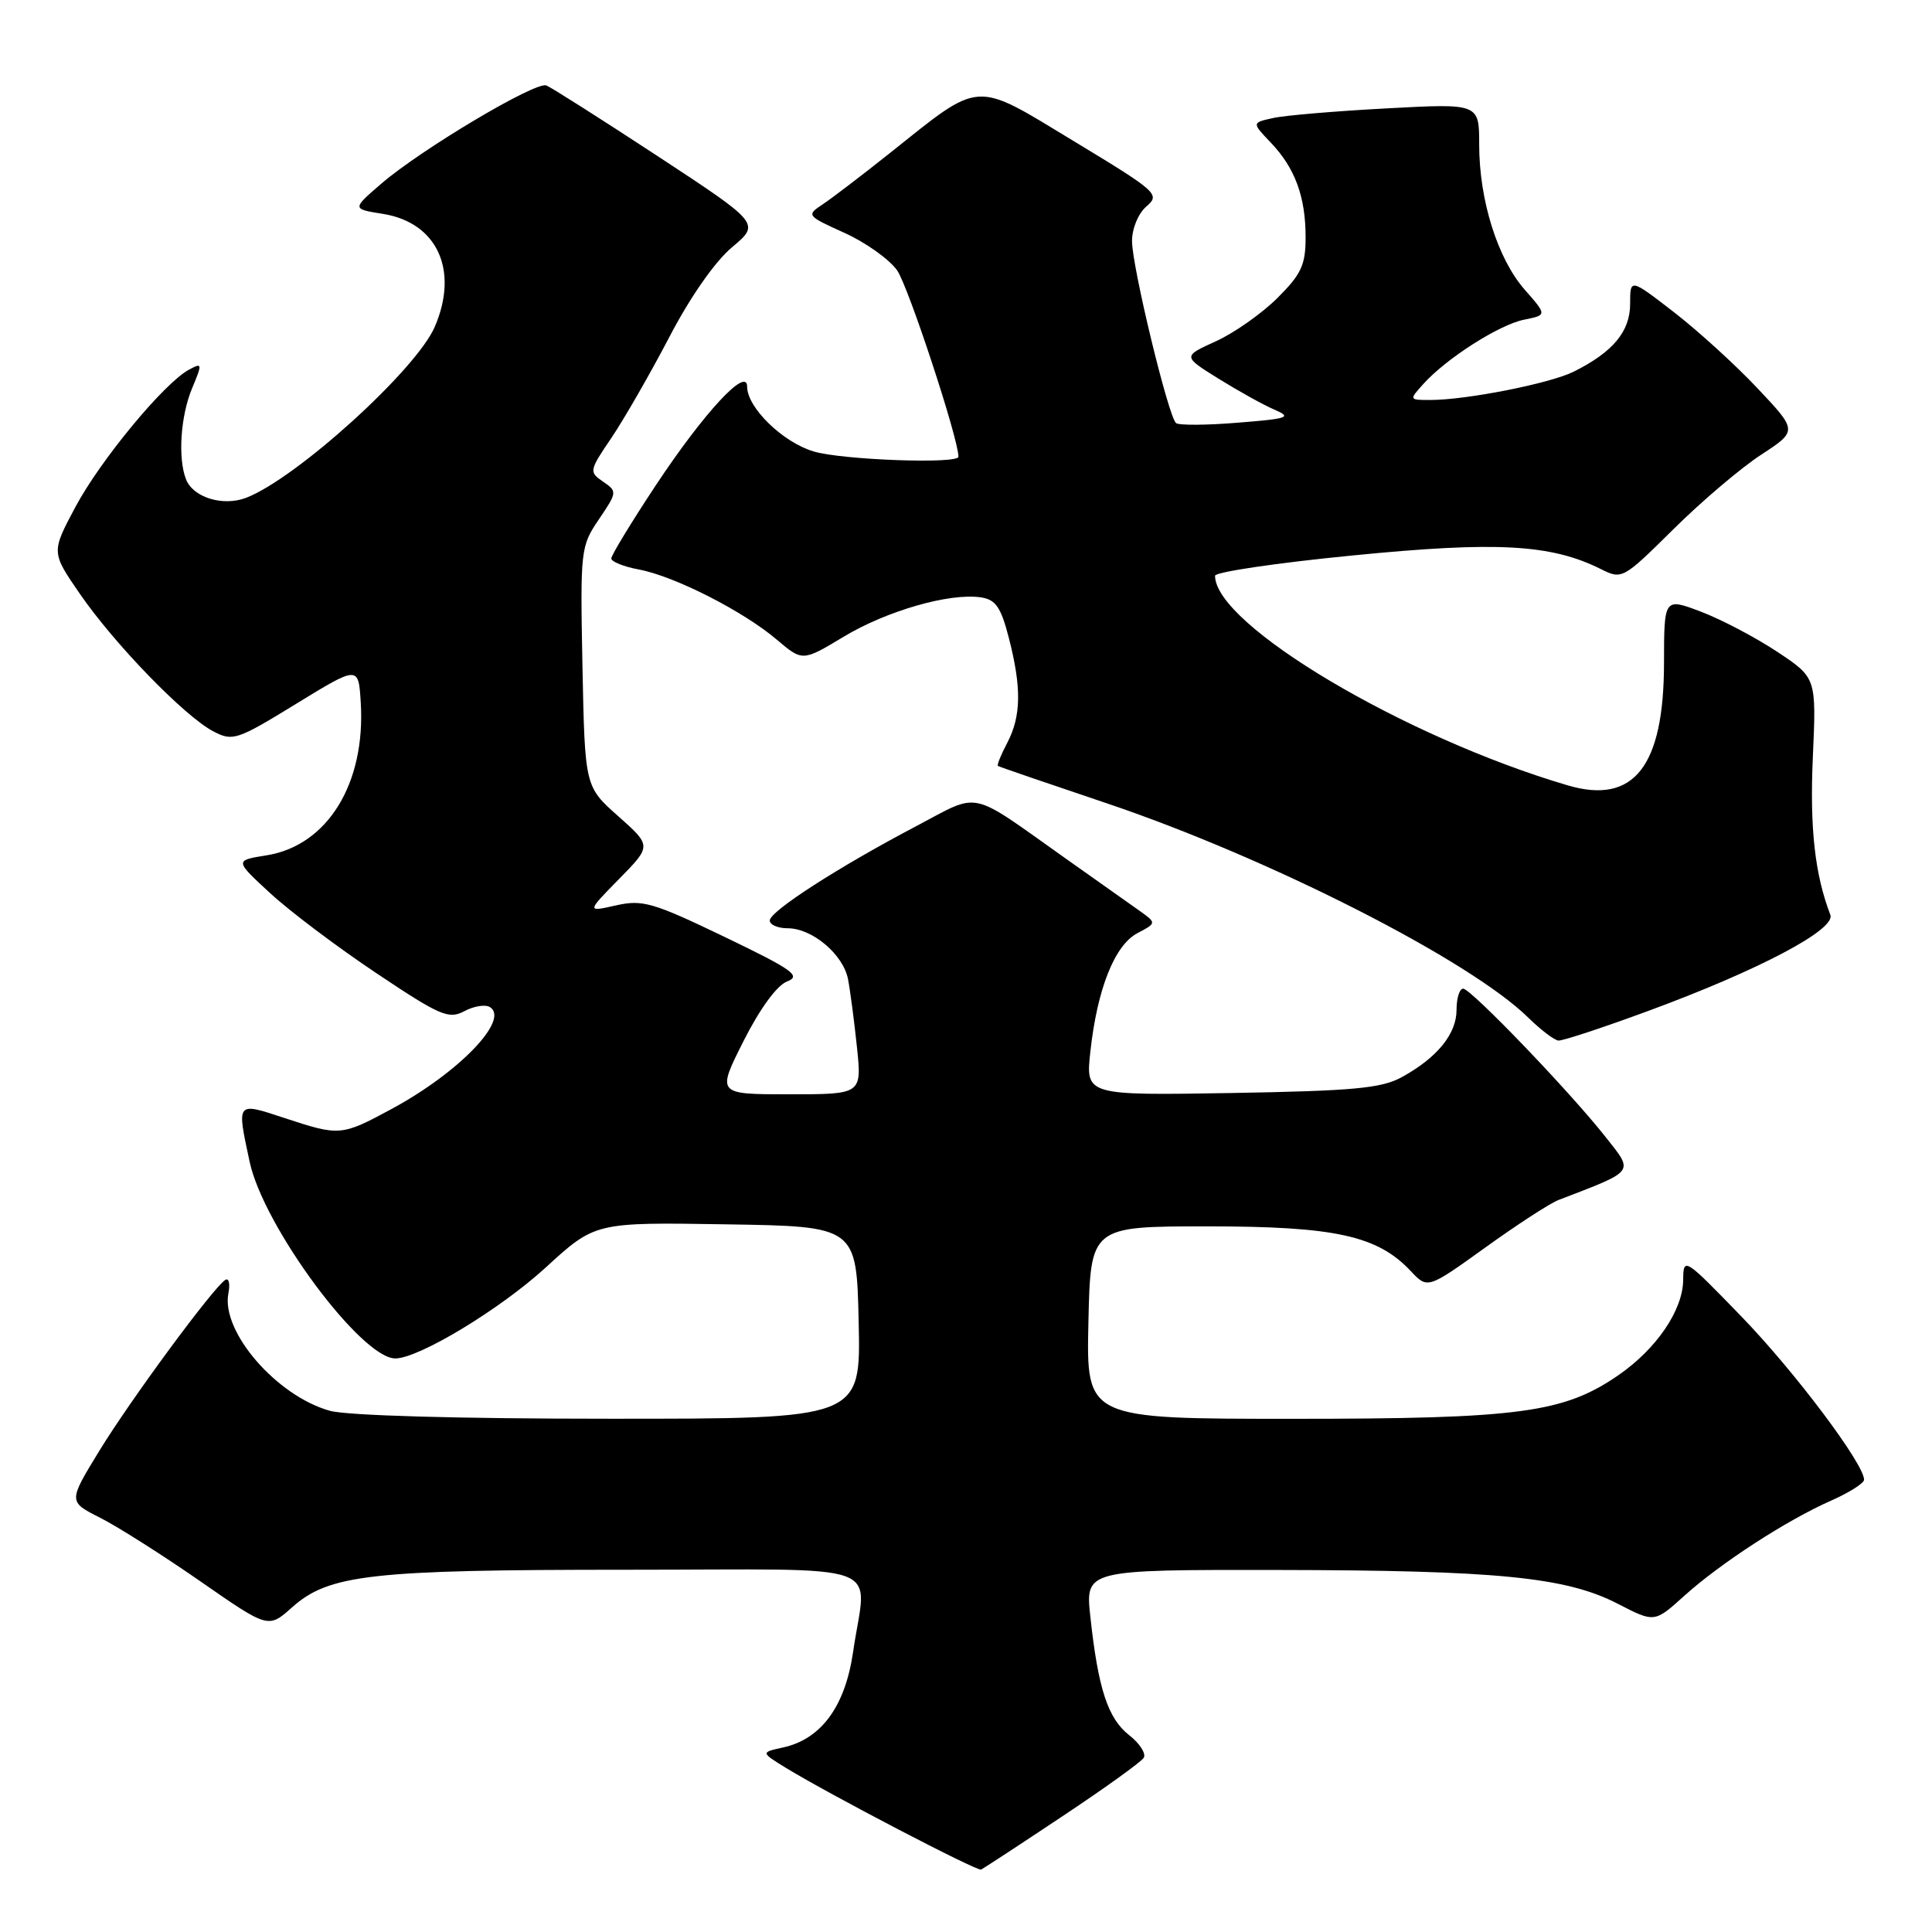 <?xml version="1.0" encoding="UTF-8" standalone="no"?>
<!DOCTYPE svg PUBLIC "-//W3C//DTD SVG 1.1//EN" "http://www.w3.org/Graphics/SVG/1.1/DTD/svg11.dtd" >
<svg xmlns="http://www.w3.org/2000/svg" xmlns:xlink="http://www.w3.org/1999/xlink" version="1.1" viewBox="0 0 256 256">
 <g >
 <path fill="currentColor"
d=" M 140.71 240.71 C 146.33 236.98 151.21 233.47 151.55 232.92 C 151.89 232.37 151.02 231.01 149.61 229.91 C 146.80 227.70 145.51 223.77 144.48 214.25 C 143.80 208.00 143.80 208.00 169.15 208.03 C 198.43 208.07 207.51 208.97 214.37 212.51 C 219.23 215.02 219.23 215.02 223.17 211.46 C 227.97 207.13 236.72 201.45 242.63 198.84 C 245.03 197.78 247.00 196.53 247.00 196.07 C 247.00 193.98 237.83 181.77 230.80 174.50 C 223.17 166.62 223.06 166.55 223.03 169.60 C 222.99 173.59 219.53 178.69 214.49 182.19 C 207.23 187.21 201.39 188.00 171.26 188.00 C 143.94 188.00 143.94 188.00 144.22 175.25 C 144.50 162.50 144.50 162.50 160.00 162.50 C 176.91 162.50 182.52 163.73 186.93 168.42 C 189.16 170.80 189.16 170.80 196.83 165.29 C 201.05 162.25 205.40 159.43 206.50 159.01 C 216.75 155.07 216.49 155.41 212.84 150.77 C 208.15 144.79 194.91 131.00 193.87 131.00 C 193.39 131.00 193.00 132.27 193.00 133.81 C 193.00 137.01 190.42 140.17 185.72 142.74 C 183.03 144.21 179.32 144.55 163.17 144.83 C 143.84 145.15 143.84 145.15 144.48 139.33 C 145.39 131.03 147.70 125.22 150.73 123.64 C 153.27 122.30 153.27 122.30 150.89 120.61 C 149.57 119.68 145.19 116.58 141.14 113.71 C 128.21 104.55 130.01 104.94 121.46 109.44 C 111.09 114.89 102.00 120.75 102.00 121.97 C 102.00 122.54 103.06 123.00 104.37 123.00 C 107.63 123.00 111.74 126.47 112.37 129.76 C 112.66 131.27 113.19 135.31 113.55 138.75 C 114.20 145.00 114.20 145.00 104.59 145.00 C 94.97 145.00 94.97 145.00 98.52 137.95 C 100.68 133.67 102.94 130.57 104.29 130.05 C 106.20 129.31 105.08 128.51 96.00 124.14 C 86.50 119.57 85.13 119.18 81.62 119.97 C 77.73 120.85 77.73 120.85 82.04 116.46 C 86.34 112.08 86.34 112.08 81.92 108.15 C 77.50 104.23 77.50 104.23 77.18 88.35 C 76.88 72.83 76.93 72.39 79.36 68.81 C 81.79 65.22 81.80 65.11 79.91 63.82 C 78.03 62.54 78.06 62.37 81.03 58.00 C 82.70 55.52 86.14 49.54 88.67 44.70 C 91.43 39.39 94.74 34.65 97.00 32.76 C 100.74 29.62 100.74 29.62 87.13 20.68 C 79.64 15.77 73.01 11.56 72.39 11.32 C 70.96 10.77 55.81 19.79 50.57 24.30 C 46.63 27.69 46.63 27.69 50.74 28.34 C 57.93 29.49 60.83 35.80 57.62 43.28 C 55.18 48.99 39.23 63.44 32.59 65.97 C 29.52 67.13 25.56 65.91 24.64 63.49 C 23.55 60.67 23.93 55.10 25.45 51.46 C 26.83 48.15 26.81 48.03 25.05 48.98 C 21.78 50.72 13.27 61.01 9.98 67.20 C 6.79 73.18 6.79 73.18 10.60 78.71 C 15.16 85.33 24.49 94.95 28.27 96.91 C 30.84 98.26 31.40 98.07 39.24 93.26 C 47.50 88.20 47.50 88.20 47.80 93.06 C 48.47 103.82 43.39 112.06 35.30 113.34 C 31.09 114.01 31.09 114.01 35.80 118.35 C 38.38 120.74 44.72 125.51 49.87 128.95 C 58.31 134.60 59.46 135.09 61.52 133.99 C 62.78 133.31 64.30 133.07 64.91 133.44 C 67.59 135.10 60.79 142.15 51.86 146.96 C 45.23 150.54 44.99 150.55 37.66 148.13 C 31.27 146.03 31.36 145.92 33.08 153.95 C 34.92 162.52 47.87 180.00 52.38 180.00 C 55.49 180.00 66.26 173.49 72.30 167.96 C 78.86 161.95 78.86 161.95 96.18 162.23 C 113.50 162.50 113.50 162.50 113.78 175.25 C 114.06 188.00 114.06 188.00 80.78 187.99 C 60.64 187.99 46.01 187.57 43.72 186.94 C 36.67 184.98 29.29 176.47 30.26 171.40 C 30.51 170.11 30.33 169.30 29.86 169.59 C 28.29 170.56 17.32 185.44 13.15 192.26 C 9.04 198.98 9.04 198.98 13.27 201.11 C 15.60 202.29 21.56 206.07 26.53 209.52 C 35.55 215.79 35.55 215.79 38.68 213.00 C 43.58 208.62 49.07 208.00 83.05 208.00 C 118.49 208.00 114.80 206.66 113.04 218.89 C 111.99 226.11 108.82 230.44 103.76 231.55 C 100.80 232.20 100.80 232.20 104.15 234.26 C 109.83 237.74 129.47 247.98 130.00 247.73 C 130.28 247.60 135.10 244.45 140.71 240.71 Z  M 218.44 133.94 C 233.07 128.55 243.28 123.16 242.53 121.22 C 240.48 115.88 239.79 109.72 240.21 100.36 C 240.68 89.81 240.68 89.81 235.50 86.37 C 232.65 84.48 228.11 82.09 225.41 81.06 C 220.50 79.20 220.50 79.20 220.49 87.85 C 220.48 101.57 216.50 106.64 207.75 104.07 C 186.07 97.69 161.00 82.79 161.00 76.29 C 161.00 75.80 169.21 74.58 179.25 73.60 C 198.36 71.71 205.50 72.11 212.11 75.40 C 214.93 76.81 215.04 76.75 221.73 70.13 C 225.45 66.44 230.68 62.00 233.35 60.26 C 238.20 57.09 238.20 57.09 232.85 51.42 C 229.91 48.30 224.91 43.76 221.75 41.32 C 216.00 36.88 216.00 36.88 216.00 40.27 C 216.00 43.93 213.72 46.66 208.50 49.26 C 205.34 50.82 194.31 53.00 189.51 53.00 C 186.70 53.00 186.70 52.99 188.60 50.88 C 191.65 47.49 198.65 43.02 201.95 42.36 C 204.99 41.75 204.99 41.75 202.04 38.39 C 198.44 34.30 196.00 26.52 196.00 19.17 C 196.00 13.70 196.00 13.70 183.75 14.36 C 177.01 14.72 170.23 15.29 168.69 15.64 C 165.87 16.26 165.87 16.26 168.37 18.88 C 171.60 22.26 173.00 26.07 173.00 31.45 C 173.00 35.11 172.43 36.34 169.25 39.50 C 167.19 41.55 163.52 44.13 161.11 45.22 C 156.71 47.22 156.71 47.22 161.45 50.17 C 164.06 51.79 167.38 53.64 168.84 54.27 C 171.24 55.30 170.76 55.47 164.00 56.01 C 159.88 56.35 156.20 56.37 155.83 56.06 C 154.81 55.20 150.00 35.31 150.00 31.95 C 150.00 30.26 150.83 28.27 151.92 27.34 C 153.76 25.76 153.35 25.40 142.28 18.70 C 128.92 10.61 130.15 10.53 117.84 20.34 C 114.21 23.23 110.24 26.26 109.02 27.07 C 106.83 28.52 106.88 28.59 111.88 30.85 C 114.68 32.11 117.83 34.35 118.87 35.82 C 120.34 37.89 127.00 58.12 127.00 60.52 C 127.00 61.51 111.57 60.95 107.81 59.82 C 103.71 58.60 99.00 54.00 99.00 51.24 C 99.00 48.49 93.26 54.69 86.86 64.36 C 83.64 69.23 81.00 73.57 81.00 74.00 C 81.00 74.43 82.66 75.09 84.69 75.47 C 89.37 76.35 98.49 80.98 102.92 84.75 C 106.34 87.65 106.34 87.65 111.79 84.37 C 117.49 80.94 125.79 78.55 129.94 79.15 C 131.93 79.44 132.61 80.41 133.67 84.50 C 135.37 91.08 135.32 94.87 133.48 98.40 C 132.64 99.99 132.08 101.38 132.23 101.49 C 132.38 101.60 138.80 103.80 146.50 106.39 C 168.07 113.65 194.70 127.18 202.50 134.84 C 204.15 136.46 205.95 137.83 206.50 137.88 C 207.05 137.93 212.42 136.16 218.44 133.94 Z "/>
</g>
</svg>